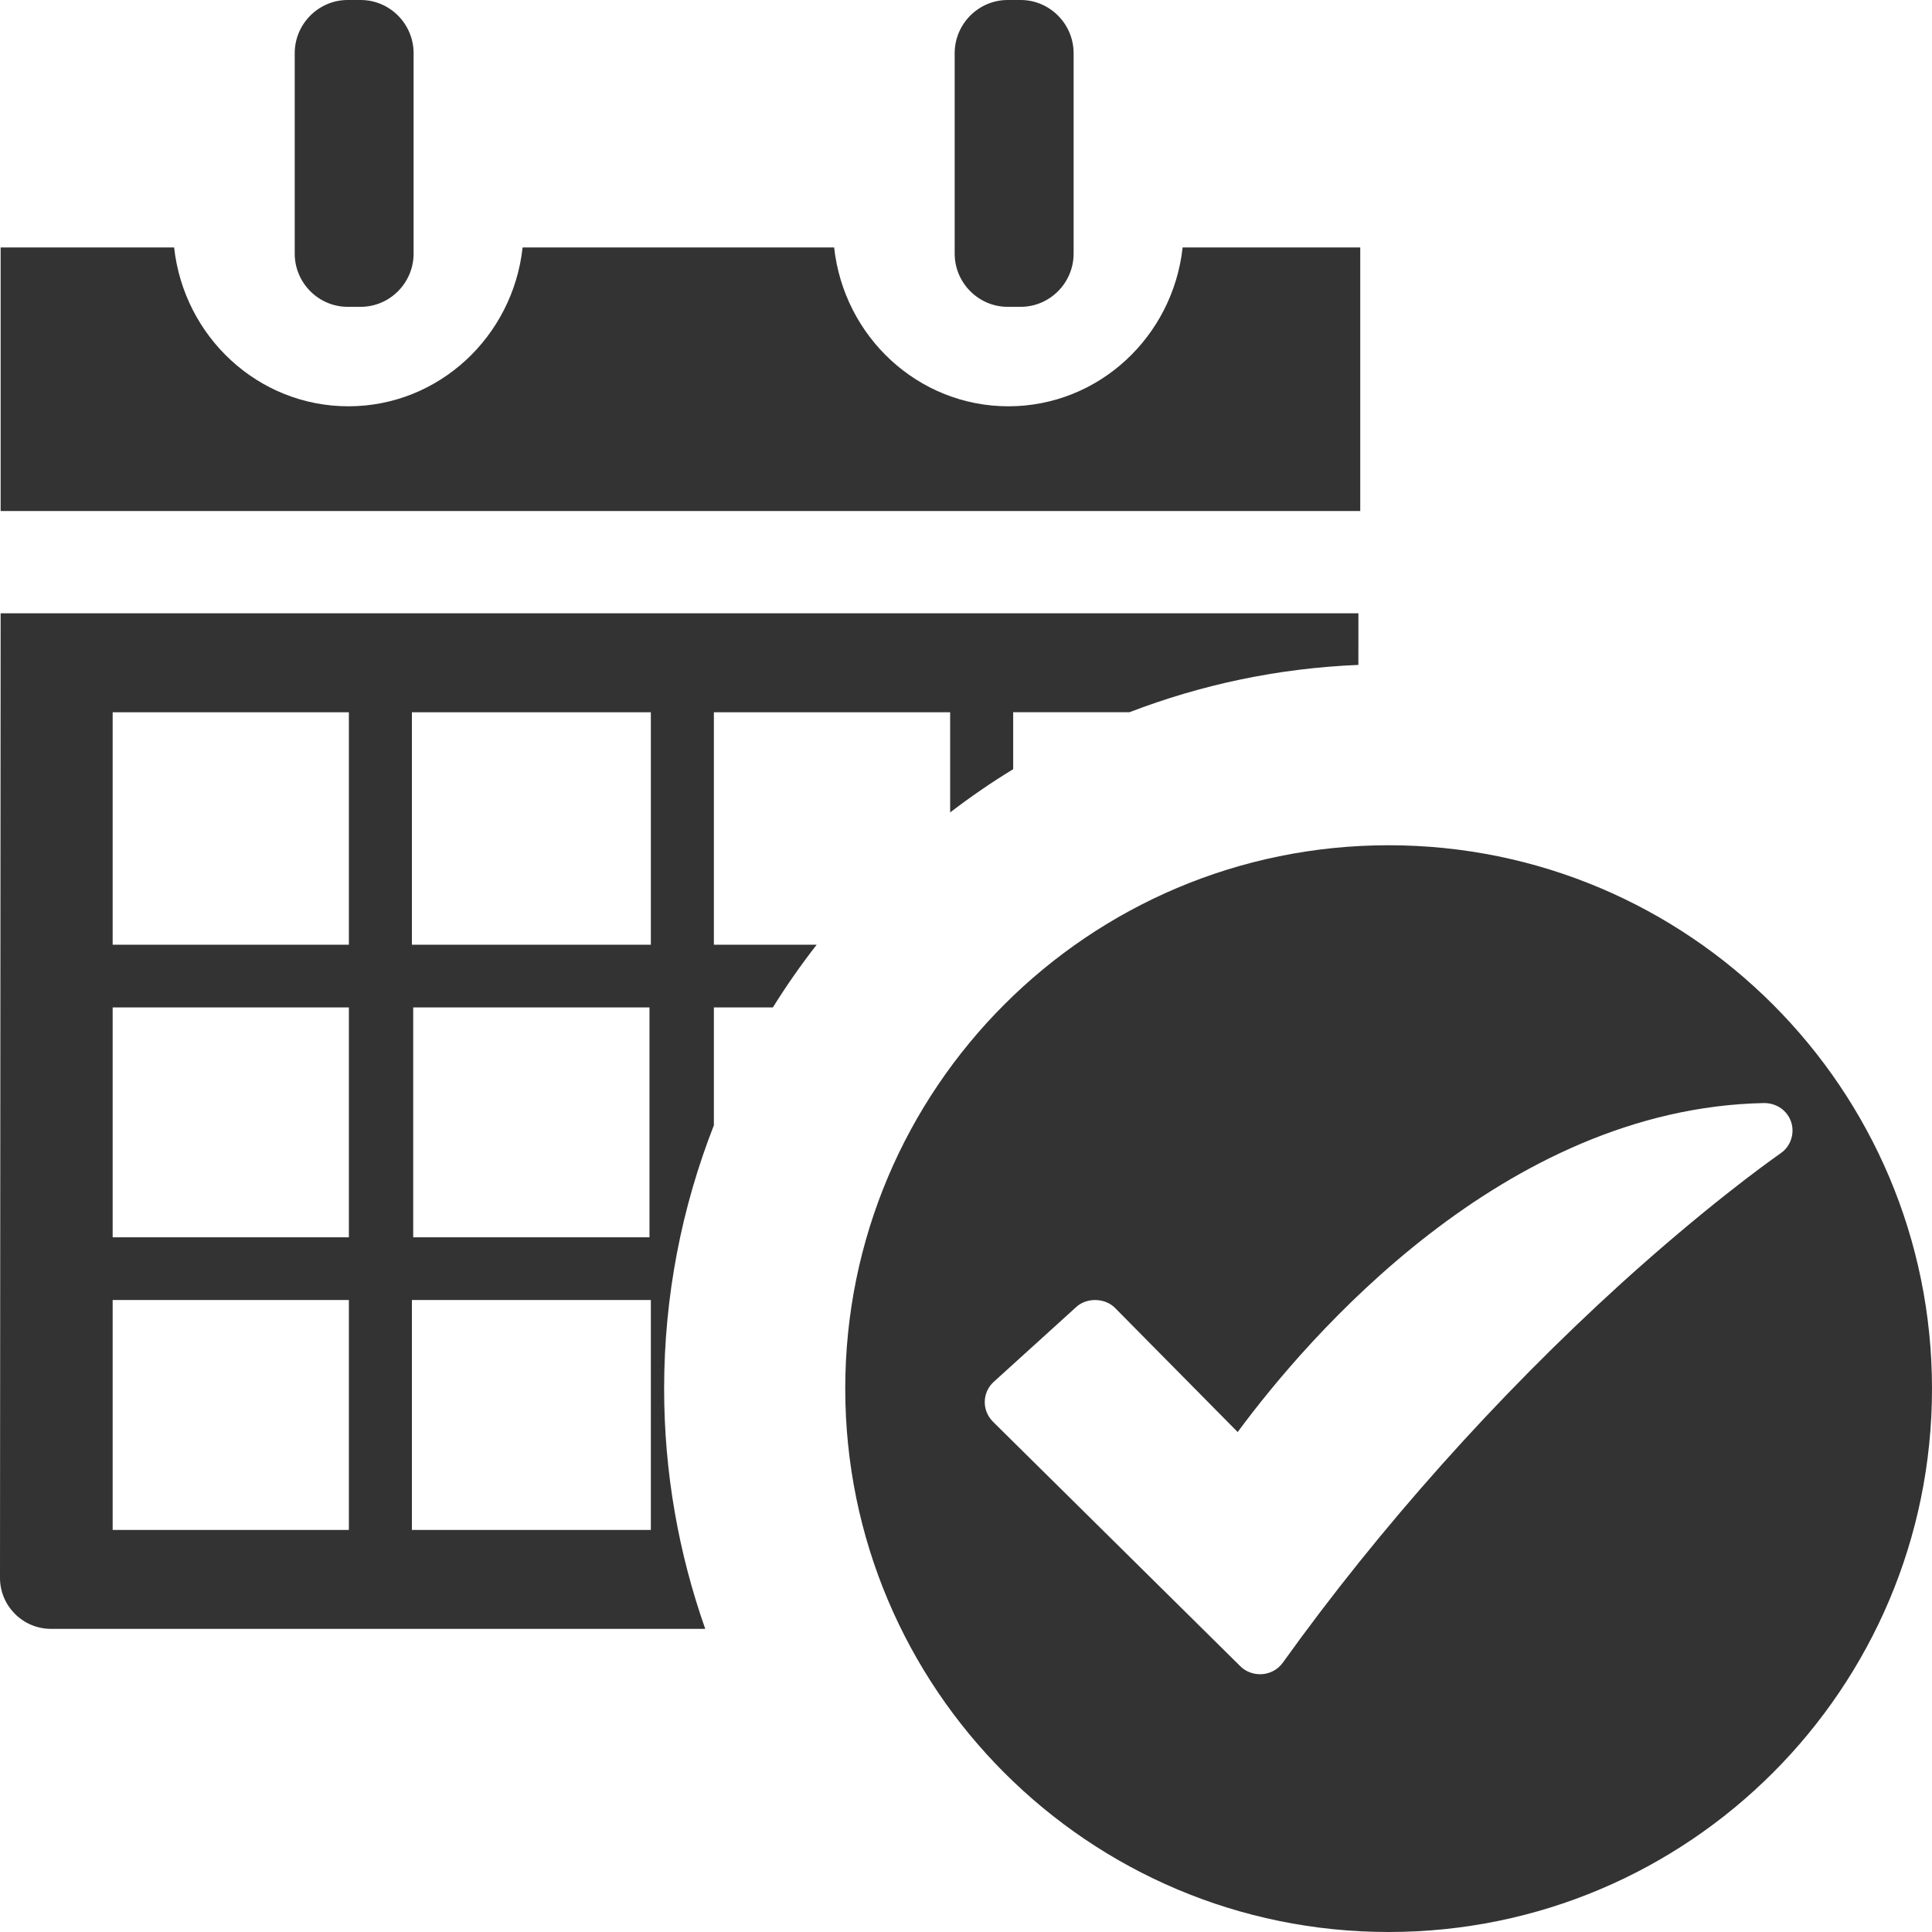 <?xml version="1.0" encoding="iso-8859-1"?>
<!-- Generator: Adobe Illustrator 14.0.0, SVG Export Plug-In . SVG Version: 6.00 Build 43363)  -->
<!DOCTYPE svg PUBLIC "-//W3C//DTD SVG 1.1//EN" "http://www.w3.org/Graphics/SVG/1.1/DTD/svg11.dtd">
<svg version="1.1" id="icon-m-content-event-layer" xmlns="http://www.w3.org/2000/svg" xmlns:xlink="http://www.w3.org/1999/xlink"
	 x="0px" y="0px" width="64px" height="64px" viewBox="0 0 64 64" style="enable-background:new 0 0 64 64;" xml:space="preserve">
<g id="icon-m-content-event">
	<rect style="fill:none;" width="64" height="64"/>
	<path style="fill:#333333;" d="M11.517,10.164h0.431c0.965,0,1.753-0.794,1.753-1.762V1.762C13.701,0.793,12.913,0,11.948,0h-0.431
		c-0.965,0-1.754,0.793-1.754,1.762v6.641C9.763,9.37,10.552,10.164,11.517,10.164z"/>
	<path style="fill:#333333;" d="M33.379,10.164h0.432c0.965,0,1.754-0.794,1.754-1.762V1.762C35.564,0.793,34.775,0,33.811,0h-0.432
		c-0.964,0-1.754,0.793-1.754,1.762v6.641C31.625,9.37,32.415,10.164,33.379,10.164z"/>
	<path style="fill:#333333;" d="M45.061,8.197h-5.885c-0.324,2.959-2.783,5.262-5.772,5.262c-2.989,0-5.448-2.303-5.772-5.262
		H17.312c-0.323,2.959-2.783,5.262-5.771,5.262c-2.99,0-5.448-2.303-5.773-5.262H0.021v8.732h45.039V8.197z"/>
	<path style="fill:#333333;" d="M22,46c0-3.076,0.588-6.018,1.648-8.723v-3.905h1.955c0.447-0.72,0.932-1.411,1.45-2.077h-3.405
		v-7.701h7.827v3.318c0.67-0.512,1.365-0.992,2.088-1.432v-1.887h3.854c2.371-0.912,4.92-1.459,7.581-1.567l0.001-1.71H0.021
		L0,52.27c0,0.93,0.759,1.688,1.688,1.688h21.674C22.483,51.465,22,48.789,22,46z M11.557,50.682H3.732v-7.617h7.825V50.682z
		 M11.557,40.988H3.732v-7.616h7.825V40.988z M11.557,31.295H3.732v-7.701h7.825V31.295z M21.56,50.682h-7.915v-7.617h7.915V50.682z
		 M13.688,40.988v-7.616h7.827v7.616H13.688z M21.56,31.295h-7.915v-7.701h7.915V31.295z"/>
	<path style="fill:#333333;" d="M46,28c-9.941,0-18,8.06-18,18c0,9.941,8.059,18,18,18c9.94,0,18-8.059,18-18
		C64,36.06,55.94,28,46,28z M58.963,38.22c-0.542,0.382-2.521,1.818-5.258,4.294c-4.121,3.745-8,8.086-11.21,12.564
		c-0.165,0.227-0.411,0.358-0.681,0.381l-0.074,0.002c-0.252,0-0.496-0.101-0.665-0.277l-8.185-8.091
		c-0.178-0.184-0.271-0.411-0.269-0.656c0.004-0.253,0.107-0.481,0.286-0.651l2.743-2.488c0.342-0.319,0.957-0.312,1.29,0.032
		L41,47.438c2.294-3.109,8.803-10.727,17.438-10.898c0.418,0,0.771,0.25,0.896,0.627c0.114,0.348,0.008,0.727-0.258,0.967
		L58.963,38.22z"/>
</g>
</svg>
